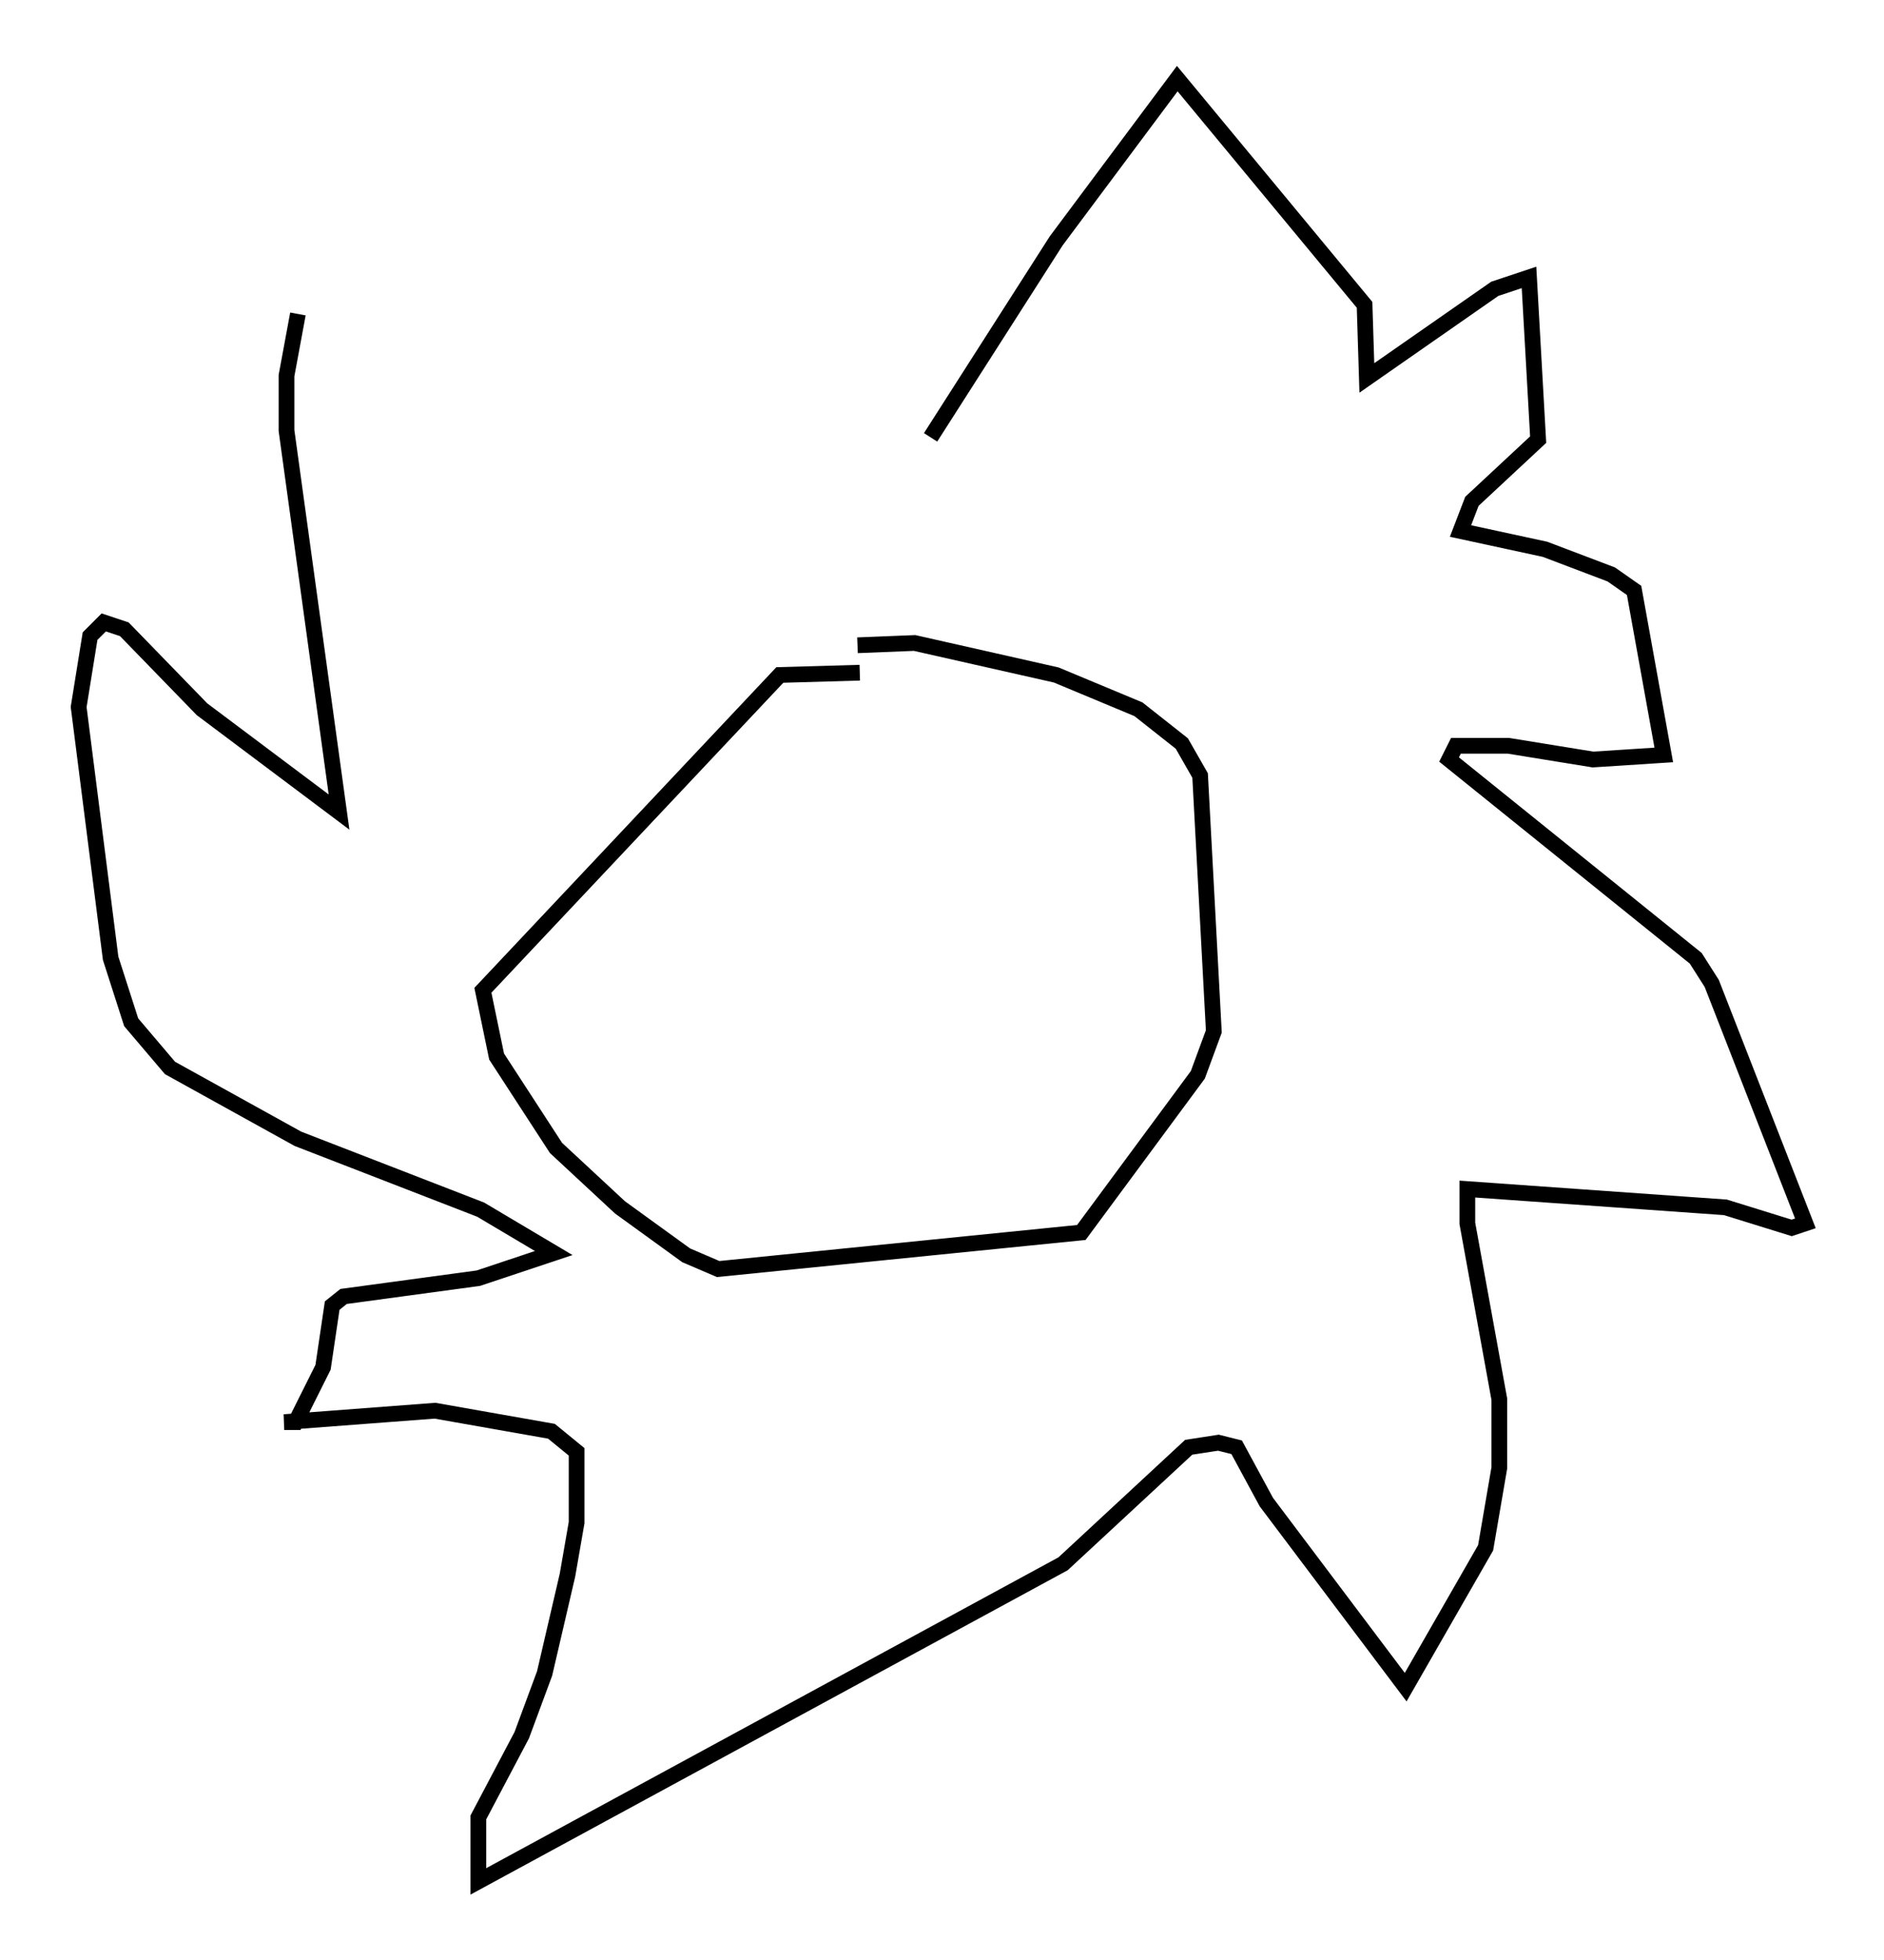 <?xml version="1.0" encoding="utf-8" ?>
<svg baseProfile="full" height="124.603" version="1.1" width="119.81" xmlns="http://www.w3.org/2000/svg" xmlns:ev="http://www.w3.org/2001/xml-events" xmlns:xlink="http://www.w3.org/1999/xlink"><defs /><rect fill="white" height="124.603" width="119.81" x="0" y="0" /><path d="M61.793, 44.363 m-7.117, -1.598 l-5.084, 0.145 -18.883, 20.045 l0.872, 4.212 3.777, 5.81 l4.067, 3.777 4.212, 3.05 l2.034, 0.872 23.095, -2.324 l7.408, -10.022 1.017, -2.76 l-0.872, -16.268 -1.162, -2.034 l-2.76, -2.179 -5.229, -2.179 l-9.006, -2.034 -3.631, 0.145 m4.648, -13.218 l7.989, -12.492 7.698, -10.313 l11.911, 14.38 0.145, 4.648 l8.134, -5.665 2.179, -0.726 l0.581, 10.313 -4.212, 3.922 l-0.726, 1.888 5.374, 1.162 l4.212, 1.598 1.453, 1.017 l1.888, 10.458 -4.503, 0.291 l-5.374, -0.872 -3.341, 0.0 l-0.436, 0.872 15.687, 12.637 l1.017, 1.598 5.955, 15.251 l-0.872, 0.291 -4.212, -1.307 l-16.413, -1.162 0.0, 2.179 l2.034, 11.184 0.0, 4.358 l-0.872, 5.084 -5.084, 8.86 l-8.86, -11.765 -1.888, -3.486 l-1.162, -0.291 -1.888, 0.291 l-7.989, 7.408 -37.184, 20.19 l0.0, -4.067 2.76, -5.229 l1.453, -3.922 1.453, -6.246 l0.581, -3.341 0.0, -4.503 l-1.598, -1.307 -7.408, -1.307 l-9.587, 0.726 0.726, 0.0 l1.743, -3.486 0.581, -3.922 l0.726, -0.581 8.57, -1.162 l4.793, -1.598 -4.648, -2.76 l-11.62, -4.503 -8.134, -4.503 l-2.469, -2.905 -1.307, -4.067 l-2.034, -15.978 0.726, -4.503 l0.872, -0.872 1.307, 0.436 l4.939, 5.084 8.715, 6.536 l-3.341, -24.257 0.0, -3.486 l0.726, -3.922 " fill="none" stroke="black" stroke-width="1" /></svg>